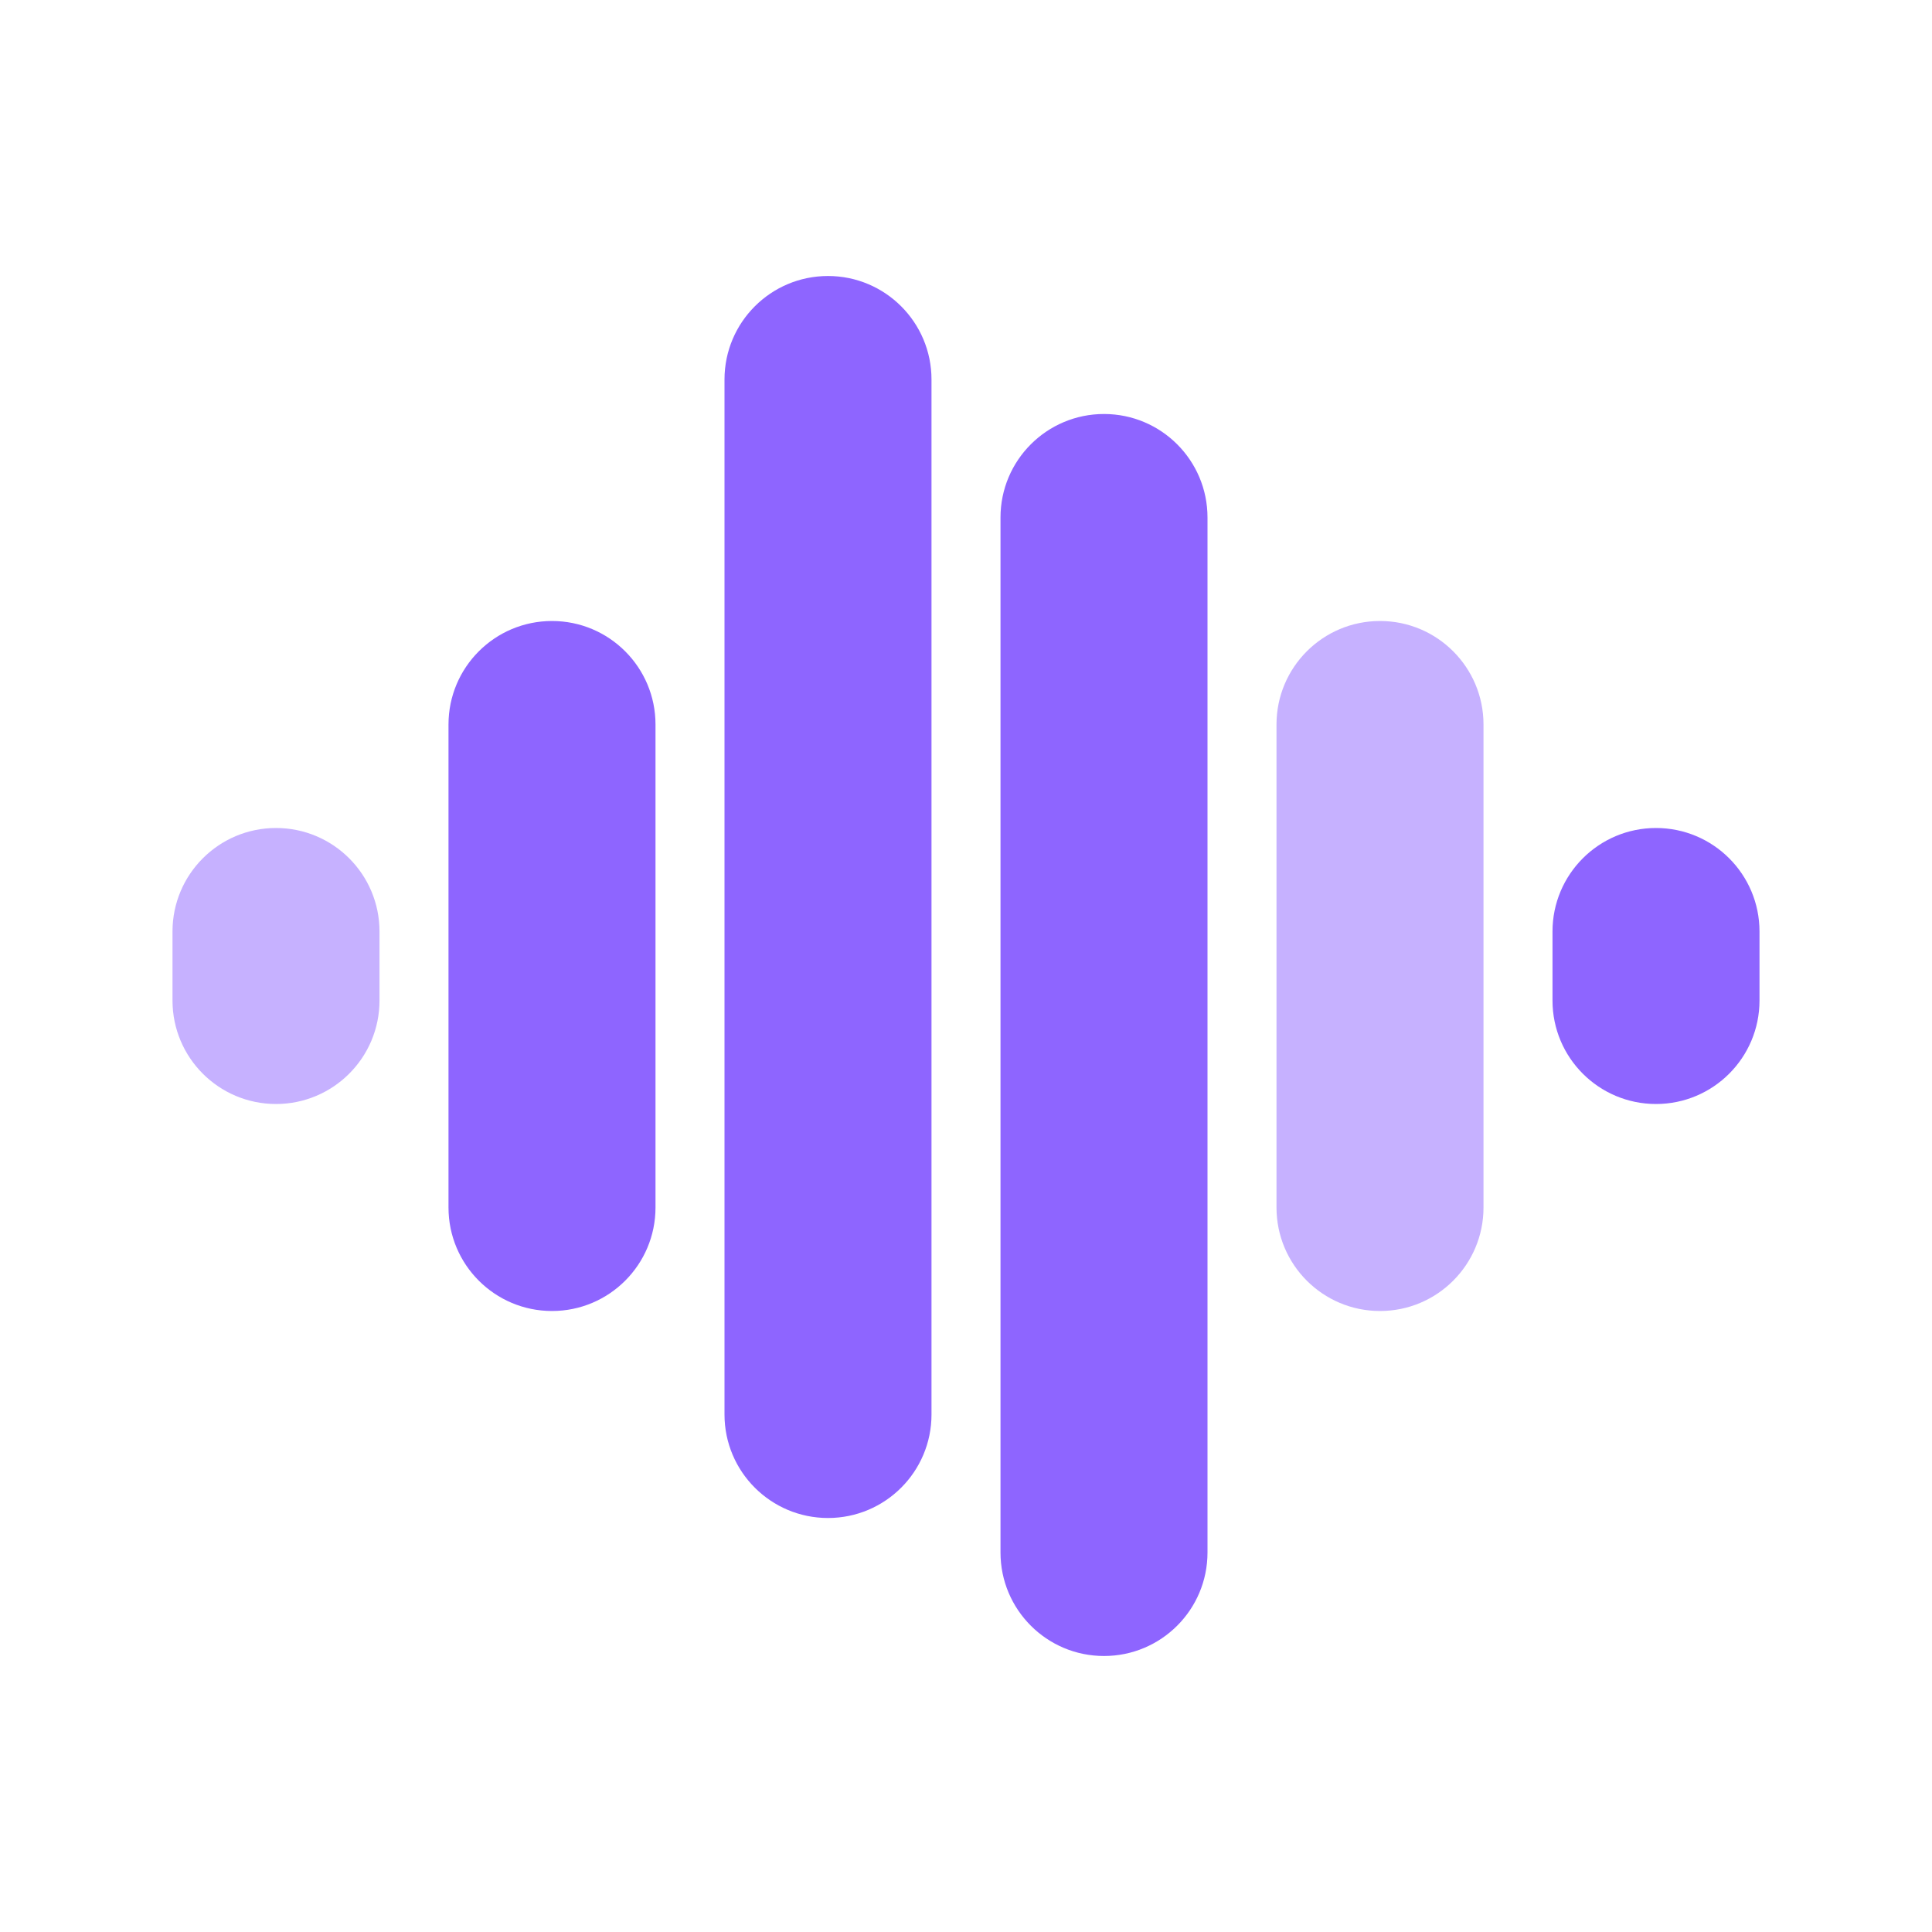<?xml version="1.0" encoding="UTF-8"?>
<svg width="56px" height="56px" viewBox="0 0 56 56" version="1.1" xmlns="http://www.w3.org/2000/svg" xmlns:xlink="http://www.w3.org/1999/xlink">
    <title>切片</title>
    <g id="2知识库管理" stroke="none" stroke-width="1" fill="none" fill-rule="evenodd">
        <g id="切片" transform="translate(-1429, -1886)">
            <g id="ico/知识库/音频" transform="translate(1429, 1886)">
                <rect id="矩形" x="0" y="14" width="28" height="28" rx="4"></rect>
                <g id="媒体/fill/voiceprint-fill" transform="translate(5, 8)" fill="#8E65FF" fill-rule="nonzero">
                    <path d="M11,10 C12.657,10 14,11.343 14,13 L14,27 C14,28.657 12.657,30 11,30 C9.343,30 8,28.657 8,27 L8,13 C8,11.343 9.343,10 11,10 Z M19,0 C20.657,-3.04359188e-16 22,1.343 22,3 L22,33 C22,34.657 20.657,36 19,36 C17.343,36 16,34.657 16,33 L16,3 C16,1.343 17.343,2.02906125e-16 19,0 Z M27,4 C28.657,4 30,5.343 30,7 L30,37 C30,38.657 28.657,40 27,40 C25.343,40 24,38.657 24,37 L24,7 C24,5.343 25.343,4 27,4 Z M43,16 C44.657,16 46,17.343 46,19 L46,21 C46,22.657 44.657,24 43,24 C41.343,24 40,22.657 40,21 L40,19 C40,17.343 41.343,16 43,16 Z" id="形状"></path>
                    <path d="M35,10 C36.657,10 38,11.343 38,13 L38,27 C38,28.657 36.657,30 35,30 C33.343,30 32,28.657 32,27 L32,13 C32,11.343 33.343,10 35,10 Z" id="路径" opacity="0.5"></path>
                    <path d="M3,16 C4.657,16 6,17.343 6,19 L6,21 C6,22.657 4.657,24 3,24 C1.343,24 1.01453063e-16,22.657 0,21 L0,19 C-2.02906125e-16,17.343 1.343,16 3,16 Z" id="路径" opacity="0.5"></path>
                </g>
            </g>
        </g>
    </g>
</svg>